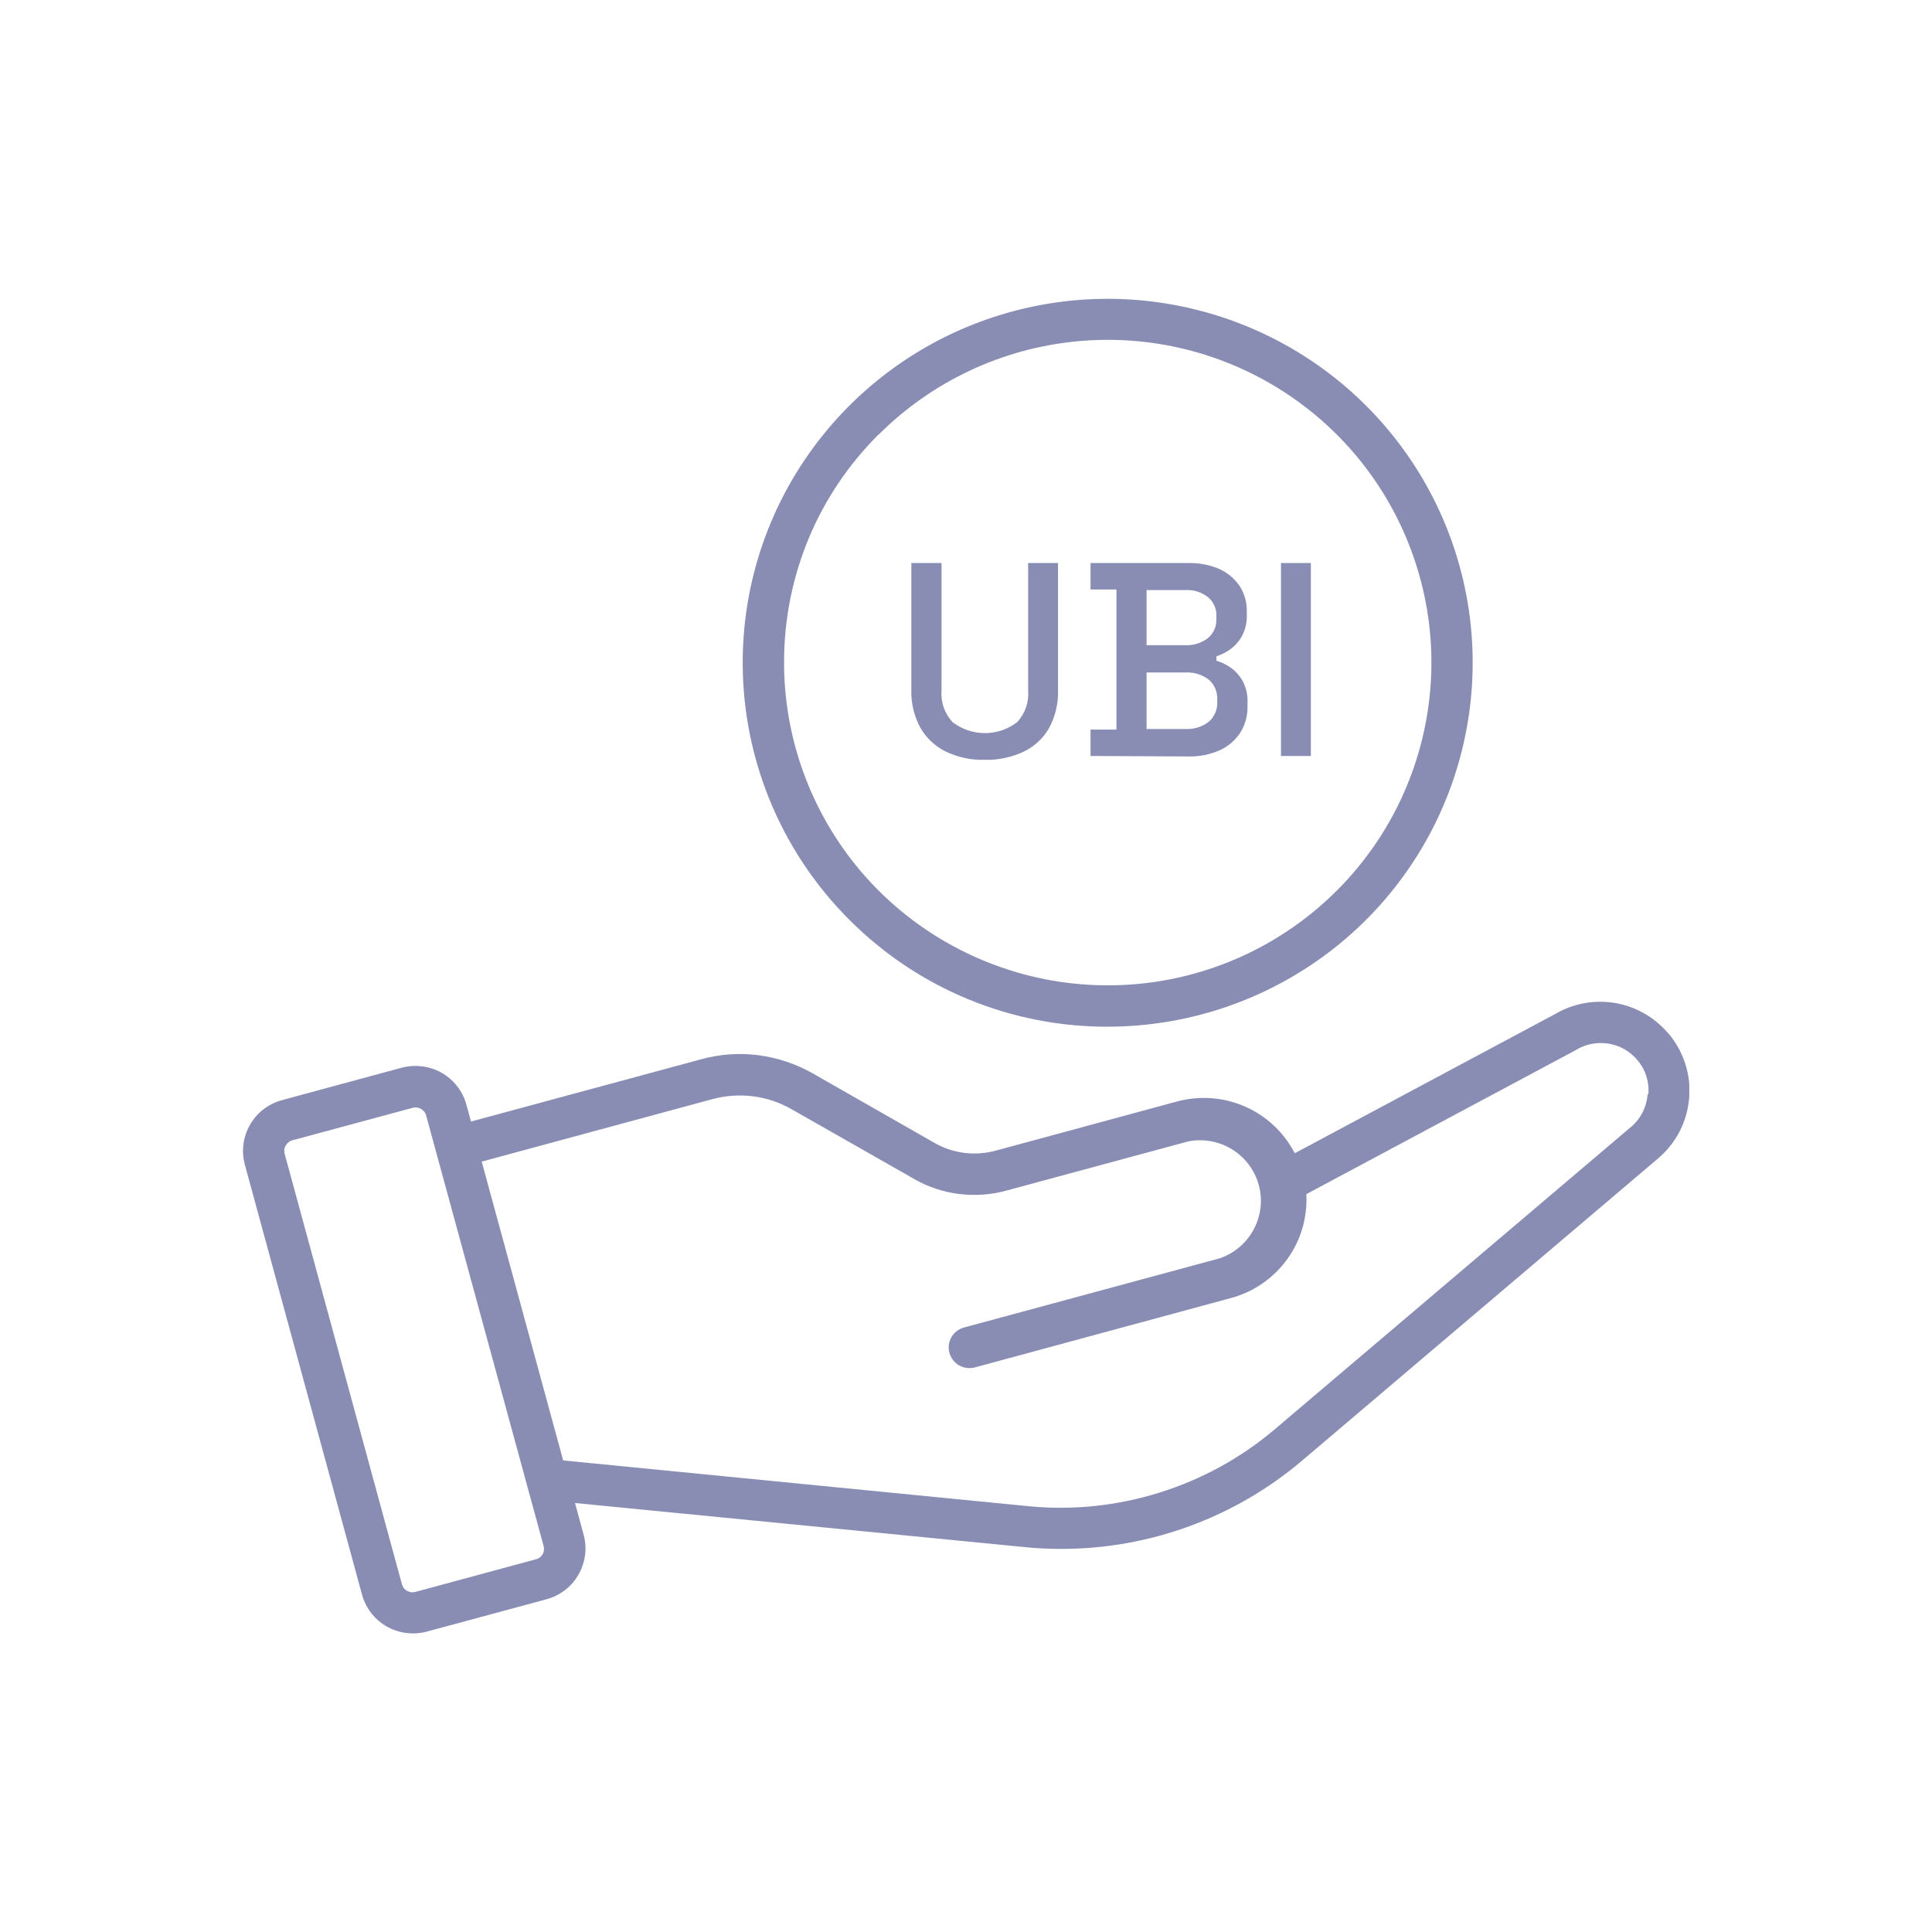 <?xml version="1.0" encoding="utf-8"?>
<!-- Generator: Adobe Illustrator 16.0.0, SVG Export Plug-In . SVG Version: 6.00 Build 0)  -->
<!DOCTYPE svg PUBLIC "-//W3C//DTD SVG 1.1//EN" "http://www.w3.org/Graphics/SVG/1.1/DTD/svg11.dtd">
<svg version="1.1" id="Layer_1" xmlns="http://www.w3.org/2000/svg" xmlns:xlink="http://www.w3.org/1999/xlink" x="0px" y="0px"
	 width="24px" height="24px" viewBox="0 0 24 24" enable-background="new 0 0 24 24" xml:space="preserve">
<g>
	<g>
		<defs>
			<rect id="SVGID_1_" x="3.016" y="3.707" width="17.969" height="16.586"/>
		</defs>
		<clipPath id="SVGID_2_">
			<use xlink:href="#SVGID_1_"  overflow="visible"/>
		</clipPath>
		<g clip-path="url(#SVGID_2_)">
			<path fill="#898DB4" d="M20.715,12.827c-0.169-0.195-0.401-0.326-0.656-0.368c-0.256-0.042-0.519,0.007-0.741,0.138l-3.234,1.729
				c-0.134-0.258-0.351-0.463-0.616-0.579c-0.267-0.118-0.564-0.14-0.846-0.064l-2.258,0.612c-0.127,0.033-0.258,0.043-0.388,0.026
				s-0.255-0.059-0.368-0.124L10.1,13.336c-0.208-0.119-0.439-0.196-0.678-0.228c-0.239-0.03-0.481-0.014-0.713,0.051l-2.858,0.773
				l-0.059-0.215c-0.047-0.167-0.159-0.308-0.31-0.393c-0.151-0.084-0.331-0.104-0.498-0.059l0,0l-1.476,0.4
				c-0.168,0.044-0.312,0.152-0.399,0.302c-0.088,0.149-0.113,0.327-0.069,0.495l1.459,5.354c0.039,0.138,0.122,0.258,0.236,0.344
				c0.114,0.085,0.253,0.131,0.396,0.131c0.06,0,0.119-0.008,0.176-0.024l1.477-0.399c0.167-0.044,0.312-0.152,0.399-0.302
				s0.113-0.327,0.069-0.494l-0.109-0.401l5.589,0.548c0.153,0.016,0.304,0.022,0.456,0.022c1.091,0,2.146-0.387,2.979-1.09
				l4.431-3.761c0.111-0.094,0.202-0.209,0.269-0.339c0.066-0.129,0.105-0.271,0.117-0.417c0.012-0.145-0.006-0.291-0.052-0.429
				s-0.119-0.267-0.214-0.377L20.715,12.827z M6.646,19.373l-1.477,0.4c-0.018,0.006-0.036,0.008-0.054,0.007
				s-0.036-0.007-0.053-0.015s-0.031-0.02-0.043-0.034C5.008,19.718,5,19.701,4.994,19.684l-1.459-5.355
				c-0.004-0.018-0.005-0.036-0.002-0.054c0.003-0.019,0.01-0.036,0.02-0.051c0.01-0.016,0.023-0.029,0.038-0.04
				c0.015-0.01,0.032-0.018,0.05-0.021l1.477-0.399c0.017-0.006,0.036-0.008,0.054-0.007c0.019,0.002,0.036,0.006,0.053,0.015
				c0.016,0.009,0.031,0.021,0.042,0.034c0.012,0.014,0.021,0.029,0.026,0.048l1.461,5.355c0.004,0.018,0.005,0.036,0.002,0.054
				c-0.003,0.02-0.01,0.037-0.021,0.052c-0.01,0.016-0.023,0.029-0.039,0.039C6.682,19.363,6.665,19.37,6.646,19.373L6.646,19.373z
				 M20.468,13.594c-0.007,0.077-0.027,0.153-0.063,0.223c-0.035,0.069-0.084,0.132-0.144,0.182l-4.43,3.76
				c-0.419,0.354-0.904,0.62-1.429,0.783c-0.523,0.164-1.075,0.222-1.621,0.169l-5.785-0.569L5.984,14.43l2.858-0.774
				c0.167-0.046,0.341-0.059,0.513-0.037c0.172,0.021,0.337,0.078,0.487,0.165l1.511,0.86c0.172,0.1,0.363,0.163,0.56,0.188
				c0.197,0.024,0.397,0.011,0.589-0.042l2.259-0.611c0.188-0.037,0.382-0.001,0.545,0.099c0.162,0.101,0.281,0.259,0.331,0.442
				c0.05,0.186,0.028,0.381-0.062,0.55c-0.089,0.168-0.239,0.297-0.419,0.36l-3.182,0.861c-0.066,0.018-0.122,0.062-0.156,0.121
				s-0.042,0.13-0.024,0.195c0.019,0.065,0.063,0.122,0.122,0.155c0.06,0.033,0.129,0.042,0.196,0.024l3.182-0.862
				c0.28-0.076,0.525-0.246,0.695-0.48c0.171-0.235,0.254-0.521,0.239-0.81l3.345-1.788l0.01-0.006
				c0.093-0.055,0.199-0.084,0.308-0.083s0.215,0.031,0.307,0.088c0.093,0.058,0.167,0.14,0.217,0.235
				c0.049,0.097,0.07,0.205,0.062,0.313H20.468z"/>
			<path fill="#898DB4" d="M13.762,12.754c1.049-0.001,2.065-0.364,2.876-1.027c0.811-0.664,1.365-1.587,1.569-2.613
				c0.205-1.026,0.046-2.091-0.448-3.013c-0.494-0.922-1.295-1.645-2.264-2.045c-0.97-0.4-2.048-0.453-3.052-0.149
				C11.44,4.21,10.573,4.852,9.99,5.721c-0.583,0.87-0.845,1.914-0.742,2.954c0.103,1.041,0.564,2.014,1.306,2.754
				c0.42,0.421,0.92,0.755,1.471,0.983C12.575,12.639,13.166,12.756,13.762,12.754z M10.918,5.396
				c0.658-0.656,1.523-1.064,2.449-1.155s1.854,0.141,2.628,0.657s1.344,1.282,1.613,2.169c0.271,0.888,0.223,1.841-0.133,2.699
				c-0.355,0.856-1,1.564-1.819,2.001c-0.82,0.438-1.768,0.577-2.68,0.396c-0.912-0.182-1.734-0.672-2.324-1.389
				C10.063,10.057,9.74,9.158,9.74,8.23c-0.001-0.527,0.102-1.049,0.303-1.535c0.202-0.487,0.499-0.928,0.873-1.3H10.918z"/>
			<path fill="#898DB4" d="M12.238,9.439c-0.17,0.005-0.337-0.03-0.49-0.103c-0.132-0.065-0.242-0.168-0.315-0.296
				c-0.079-0.145-0.117-0.307-0.112-0.471V6.994h0.375V8.58C11.69,8.65,11.7,8.722,11.723,8.789
				c0.024,0.067,0.061,0.128,0.109,0.181c0.115,0.088,0.256,0.137,0.402,0.137s0.287-0.048,0.402-0.137
				c0.049-0.053,0.086-0.114,0.109-0.181c0.023-0.067,0.033-0.139,0.027-0.209V6.994h0.371v1.576
				c0.006,0.164-0.032,0.326-0.109,0.471c-0.072,0.128-0.184,0.232-0.316,0.296C12.568,9.407,12.404,9.442,12.238,9.439
				L12.238,9.439z"/>
			<path fill="#898DB4" d="M13.547,9.391V9.063h0.322v-1.74h-0.322V6.994h1.219c0.13-0.002,0.26,0.022,0.378,0.073
				c0.103,0.045,0.189,0.118,0.253,0.209c0.062,0.095,0.094,0.208,0.091,0.321v0.034c0.005,0.095-0.017,0.19-0.062,0.274
				c-0.037,0.066-0.088,0.122-0.149,0.165c-0.052,0.036-0.107,0.063-0.166,0.083v0.055c0.06,0.018,0.117,0.044,0.169,0.08
				c0.063,0.043,0.116,0.101,0.154,0.167c0.046,0.084,0.067,0.178,0.063,0.274v0.034c0.004,0.121-0.027,0.24-0.092,0.342
				c-0.063,0.095-0.152,0.17-0.256,0.216c-0.119,0.052-0.247,0.078-0.377,0.076L13.547,9.391z M14.243,8.015h0.48
				c0.102,0.005,0.201-0.026,0.281-0.088c0.035-0.028,0.063-0.065,0.081-0.106c0.019-0.042,0.027-0.086,0.025-0.132V7.655
				c0.003-0.045-0.006-0.09-0.024-0.131s-0.046-0.078-0.081-0.107c-0.08-0.062-0.181-0.093-0.282-0.087h-0.48V8.015z M14.243,9.056
				h0.48c0.104,0.006,0.208-0.025,0.292-0.089c0.035-0.031,0.063-0.068,0.081-0.111c0.019-0.042,0.027-0.089,0.025-0.136v-0.03
				c0.002-0.046-0.006-0.093-0.024-0.136c-0.018-0.042-0.046-0.081-0.081-0.111c-0.083-0.064-0.188-0.096-0.293-0.089h-0.48V9.056z"
				/>
			<path fill="#898DB4" d="M15.913,9.391V6.994h0.371v2.397H15.913z"/>
		</g>
	</g>
</g>
</svg>
